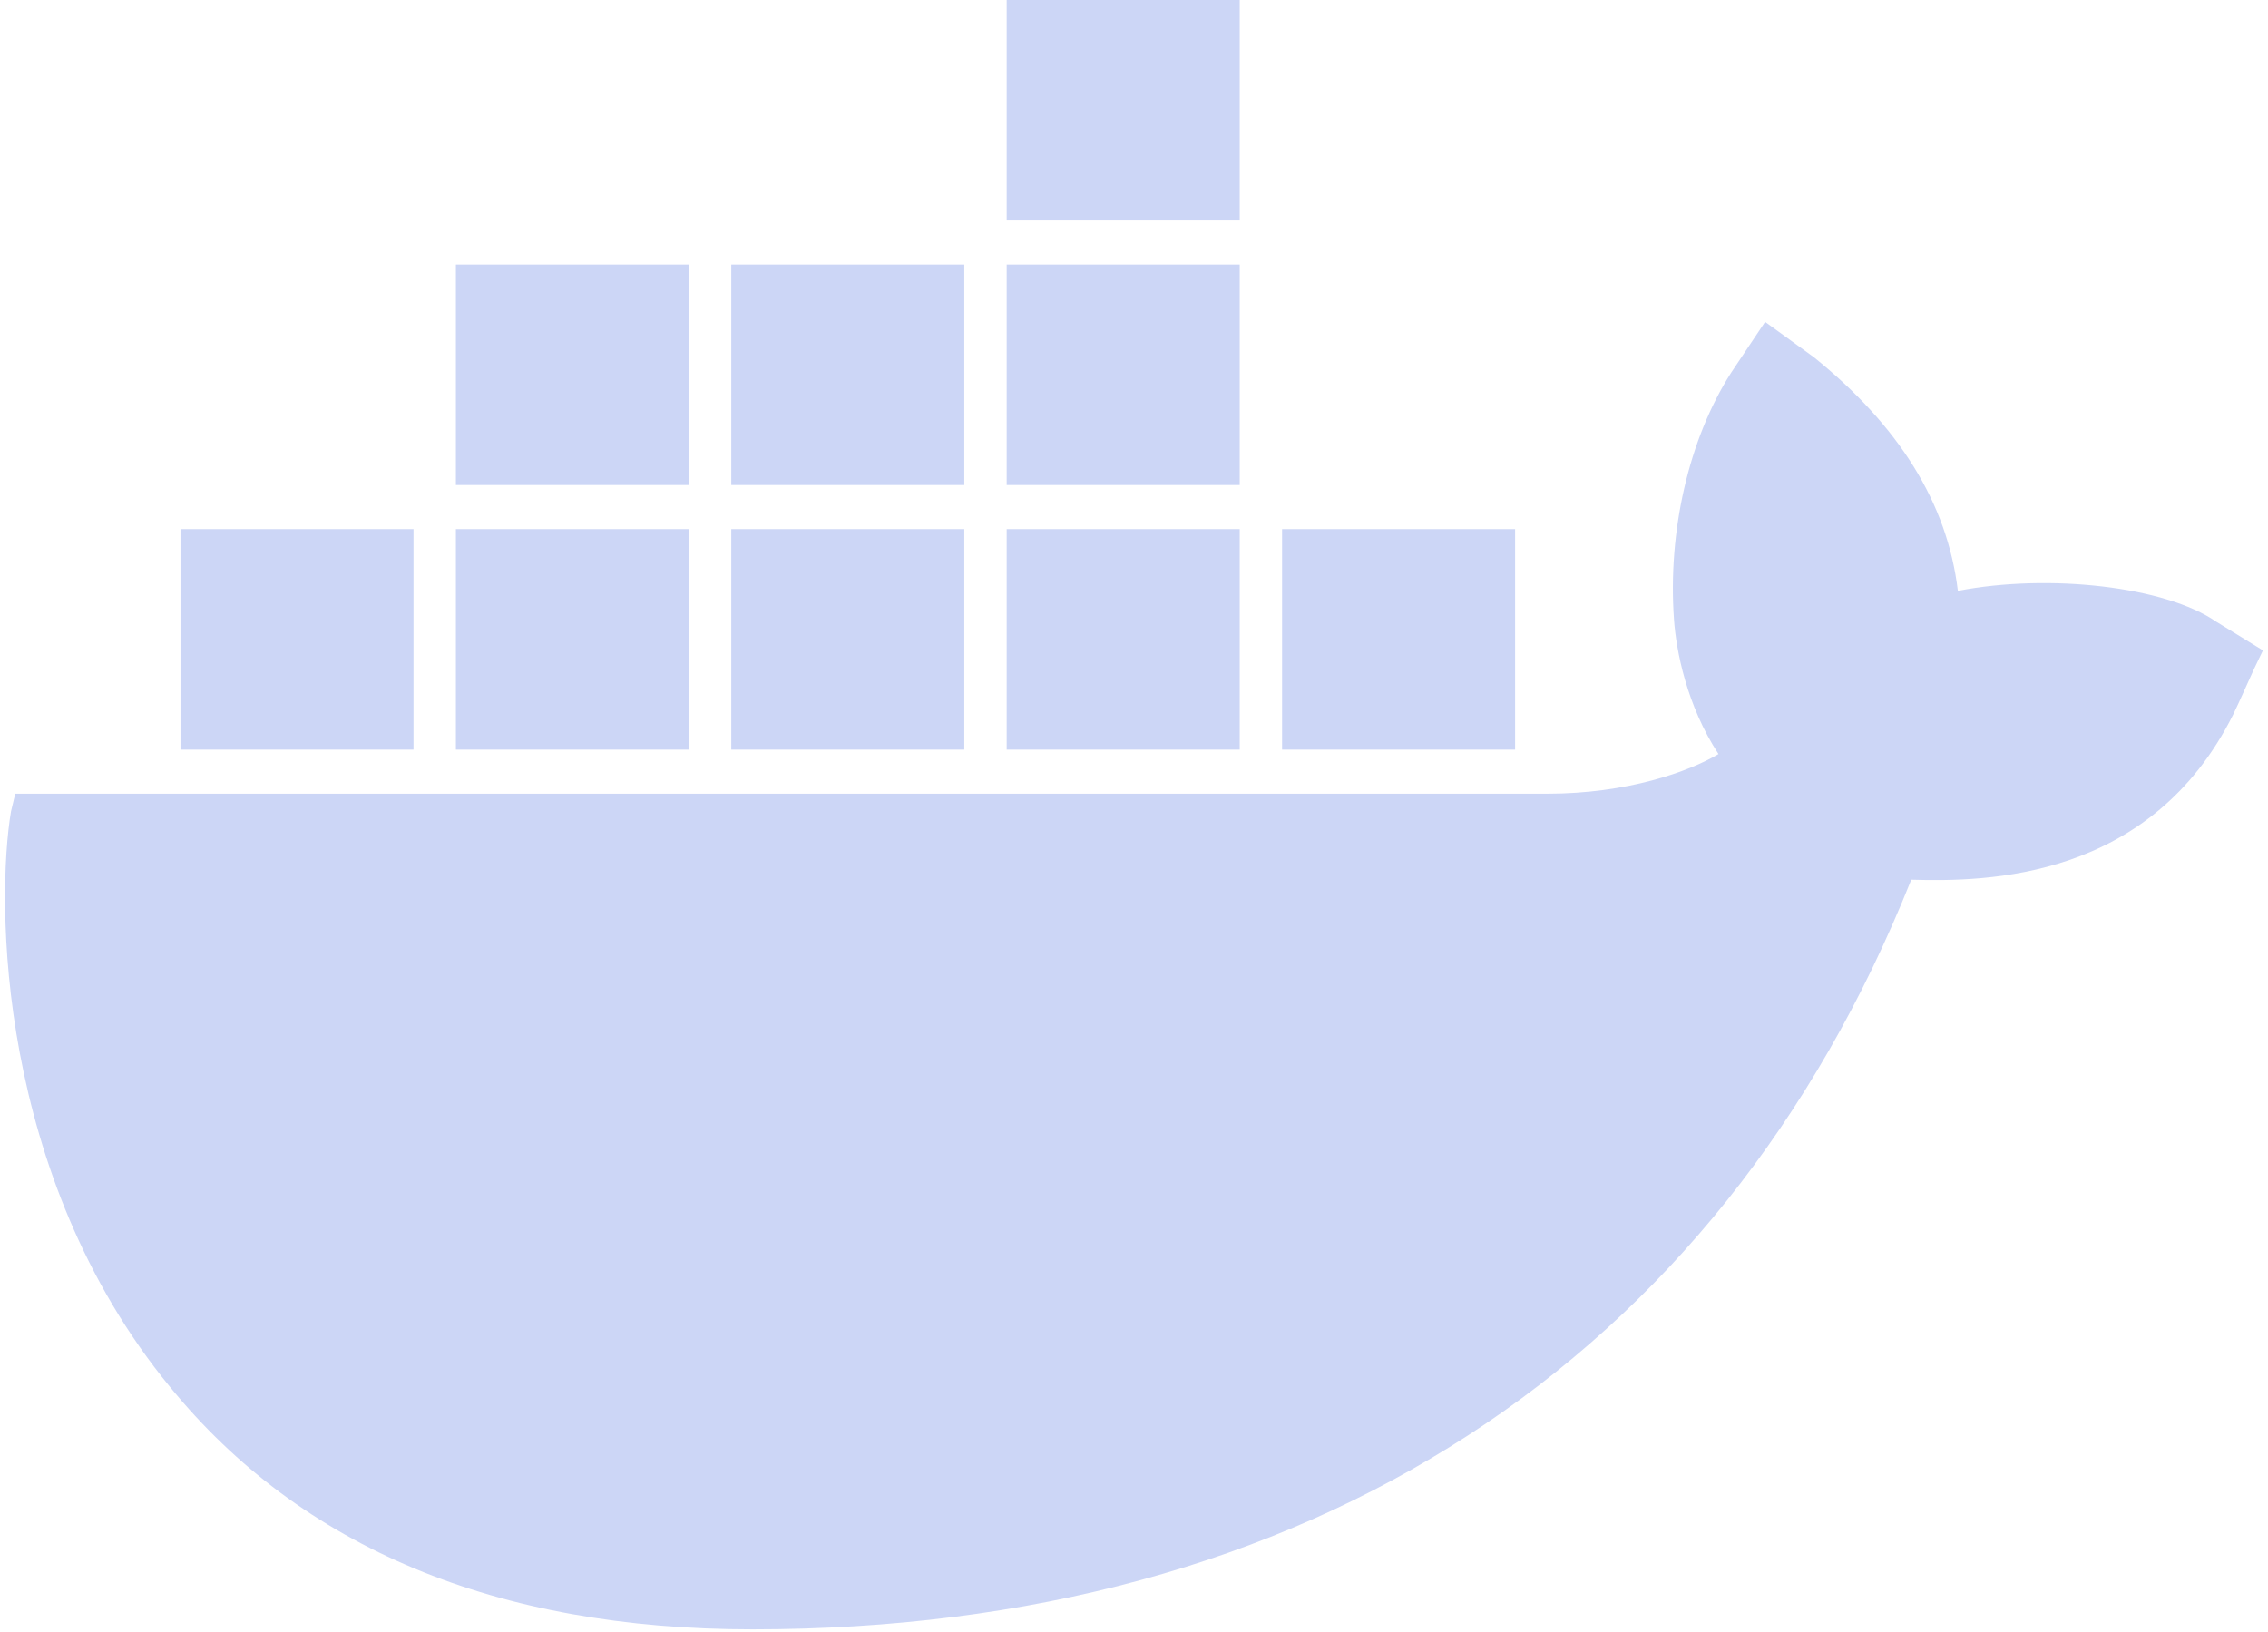 <svg xmlns="http://www.w3.org/2000/svg" width="1.39em" height="1em" viewBox="0 0 256 185"><path fill="#ccd6f6" d="M250.716 70.497c-5.765-4-18.976-5.5-29.304-3.5c-1.2-10-6.725-18.749-16.333-26.499l-5.524-4l-3.844 5.75c-4.803 7.5-7.205 18-6.485 28c.24 3.499 1.441 9.749 5.044 15.249c-3.362 2-10.328 4.5-19.455 4.5H1.155l-.48 2c-1.682 9.999-1.682 41.248 18.014 65.247c14.892 18.249 36.99 27.499 66.053 27.499c62.93 0 109.528-30.25 131.386-84.997c8.647.25 27.142 0 36.51-18.75c.24-.5.72-1.5 2.401-5.249l.961-2l-5.284-3.25ZM139.986 0h-26.42v24.999h26.42V0Zm0 29.999h-26.42v24.999h26.42v-25Zm-31.225 0h-26.42v24.999h26.42v-25Zm-31.225 0H51.115v24.999h26.421v-25ZM46.311 59.998H19.89v24.999h26.42v-25Zm31.225 0H51.115v24.999h26.421v-25Zm31.225 0h-26.42v24.999h26.42v-25Zm31.226 0h-26.422v24.999h26.422v-25Zm31.225 0H144.79v24.999h26.422v-25Z"/></svg>